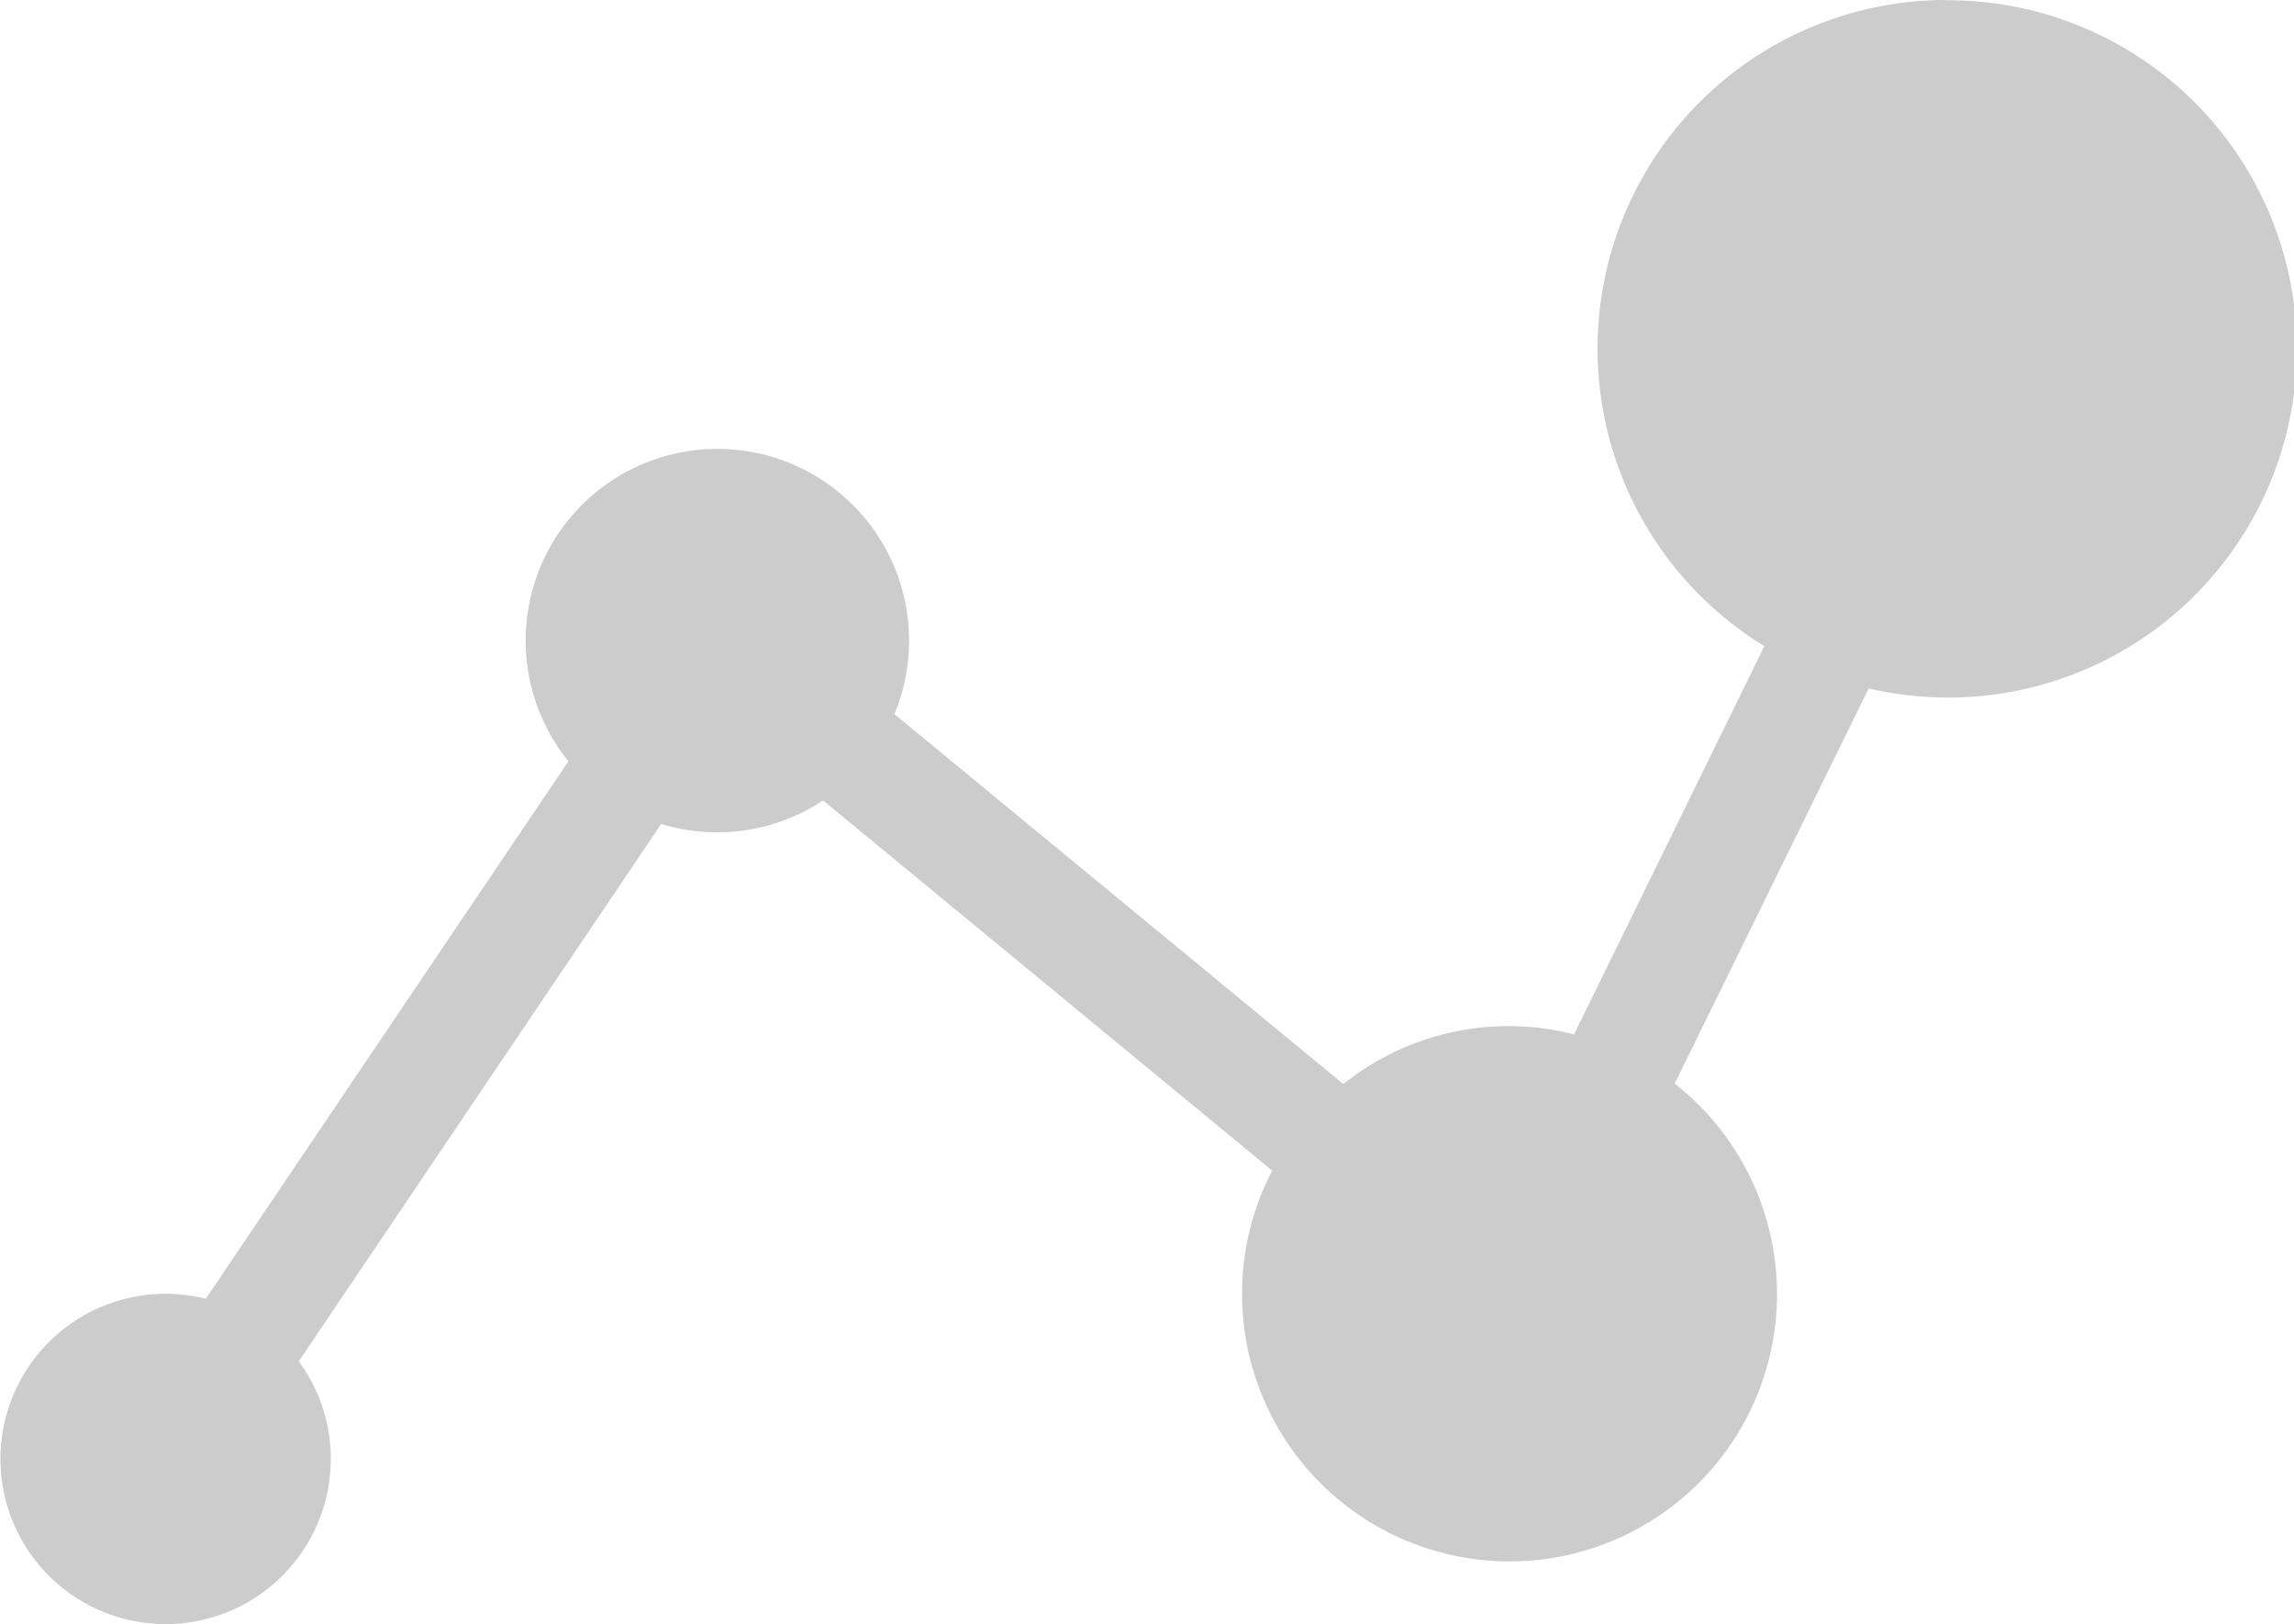 <svg xmlns="http://www.w3.org/2000/svg" width="25" height="17.704" viewBox="0 0 25 17.704">
  <path id="Path_4118" data-name="Path 4118" d="M27.836,19.29a3.8,3.8,0,0,0-1.973,7.042l-2.074,4.232a2.878,2.878,0,0,0-2.514.541l-4.893-4.032a2.089,2.089,0,1,0-3.552.514L8.878,33.445A1.8,1.8,0,1,0,10.24,35.19a1.792,1.792,0,0,0-.349-1.063l3.95-5.857a2.088,2.088,0,0,0,1.764-.256L20.5,32.049a2.882,2.882,0,0,0-.329,1.339A2.915,2.915,0,1,0,24.886,31.1L27,26.793a3.8,3.8,0,1,0,.839-7.5Z" transform="translate(-6.635 -19.29)" fill="#ccc"/>
</svg>
